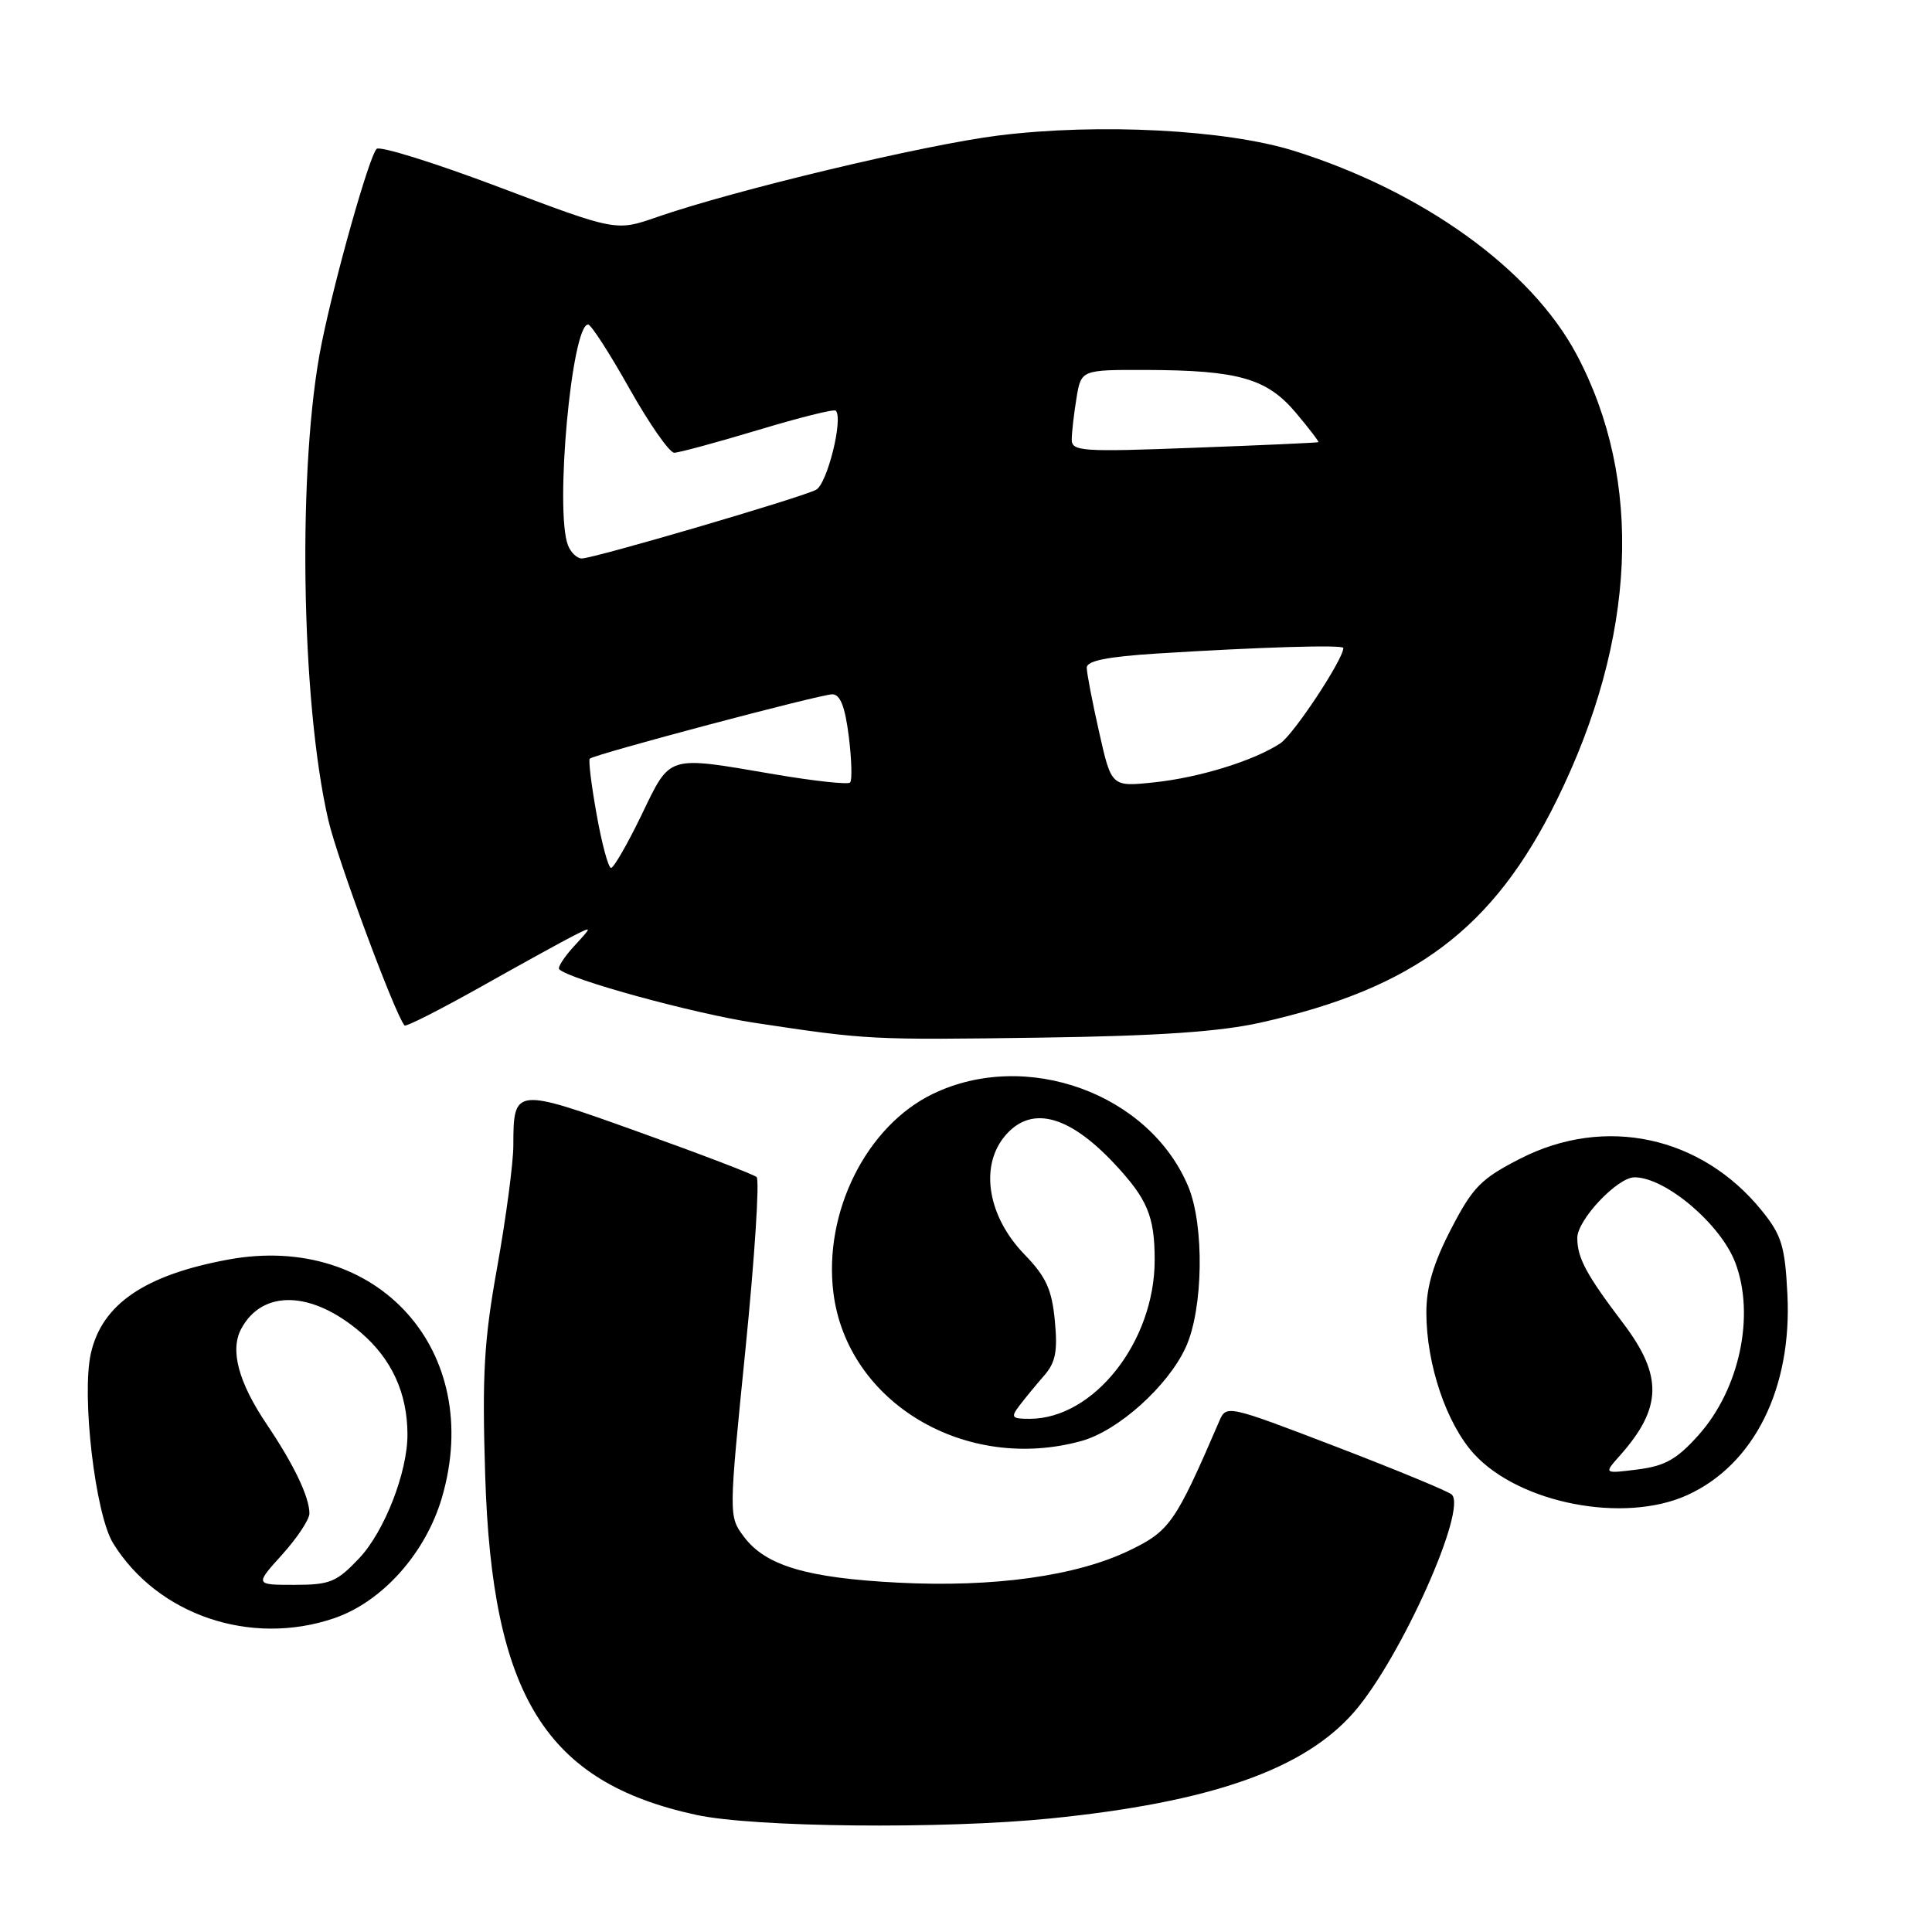 <?xml version="1.0" encoding="UTF-8" standalone="no"?>
<!DOCTYPE svg PUBLIC "-//W3C//DTD SVG 1.1//EN" "http://www.w3.org/Graphics/SVG/1.1/DTD/svg11.dtd" >
<svg xmlns="http://www.w3.org/2000/svg" xmlns:xlink="http://www.w3.org/1999/xlink" version="1.1" viewBox="0 0 256 256">
 <g >
 <path fill="currentColor"
d=" M 139.14 240.96 C 160.46 238.81 172.86 234.46 179.48 226.79 C 185.65 219.64 194.46 199.96 192.36 198.03 C 191.89 197.60 184.97 194.74 177.00 191.68 C 162.59 186.16 162.49 186.14 161.56 188.31 C 155.76 201.76 155.01 202.85 149.70 205.42 C 142.67 208.83 131.72 210.36 119.00 209.71 C 106.92 209.09 101.43 207.46 98.57 203.62 C 96.55 200.92 96.55 200.92 98.78 178.76 C 100.00 166.58 100.67 156.31 100.25 155.96 C 99.84 155.61 92.82 152.92 84.66 150.00 C 68.13 144.07 68.04 144.08 68.02 151.80 C 68.01 154.16 67.05 161.36 65.90 167.80 C 64.13 177.61 63.87 182.09 64.29 195.50 C 65.20 224.73 72.29 236.15 92.25 240.48 C 99.88 242.14 124.88 242.39 139.14 240.96 Z  M 44.26 214.43 C 50.66 212.25 56.42 205.79 58.57 198.40 C 64.21 179.02 50.03 163.25 30.24 166.90 C 19.18 168.94 13.51 172.81 12.04 179.33 C 10.78 184.92 12.62 200.66 14.99 204.49 C 20.87 214.00 33.21 218.19 44.26 214.43 Z  M 223.57 198.11 C 232.42 194.09 237.47 183.97 236.84 171.50 C 236.52 165.11 236.07 163.66 233.46 160.43 C 225.45 150.53 212.68 147.78 201.45 153.52 C 196.23 156.19 195.16 157.28 192.27 162.86 C 189.93 167.38 189.00 170.52 189.00 173.91 C 189.00 180.78 191.66 188.65 195.32 192.66 C 201.35 199.23 215.21 201.91 223.57 198.11 Z  M 143.32 190.93 C 148.20 189.57 154.79 183.64 157.13 178.50 C 159.44 173.44 159.60 162.38 157.45 157.22 C 152.29 144.88 135.97 138.97 123.60 144.95 C 114.80 149.21 109.10 160.62 110.43 171.30 C 112.25 185.84 127.93 195.20 143.32 190.93 Z  M 167.00 135.51 C 187.41 130.95 197.87 123.09 206.29 106.00 C 216.86 84.54 217.78 63.63 208.89 46.94 C 202.88 35.67 188.56 25.36 171.50 20.00 C 162.51 17.18 145.65 16.30 132.34 17.95 C 122.54 19.17 97.40 25.17 87.06 28.76 C 81.63 30.65 81.63 30.65 66.14 24.80 C 57.62 21.58 50.31 19.30 49.90 19.73 C 48.91 20.75 44.41 36.67 42.62 45.50 C 39.40 61.33 39.84 92.89 43.51 108.69 C 44.71 113.87 52.31 134.35 53.60 135.88 C 53.78 136.09 58.33 133.78 63.71 130.76 C 69.09 127.73 74.62 124.69 76.00 123.99 C 78.50 122.73 78.50 122.73 76.08 125.36 C 74.75 126.81 73.86 128.19 74.10 128.43 C 75.47 129.80 91.87 134.29 100.00 135.53 C 114.95 137.79 115.33 137.81 138.00 137.49 C 153.49 137.27 161.60 136.71 167.00 135.51 Z  M 37.38 206.00 C 39.37 203.80 41.00 201.34 41.00 200.54 C 41.00 198.37 38.94 194.06 35.36 188.75 C 31.59 183.16 30.45 178.90 31.96 176.08 C 34.77 170.82 41.33 171.02 47.80 176.56 C 51.91 180.08 53.98 184.60 53.99 190.07 C 54.01 195.05 50.94 202.93 47.61 206.46 C 44.60 209.64 43.73 210.00 39.02 210.00 C 33.77 210.00 33.77 210.00 37.38 206.00 Z  M 214.63 192.89 C 220.25 186.57 220.36 182.31 215.08 175.34 C 210.18 168.88 209.00 166.68 209.00 164.03 C 209.00 161.63 214.32 156.00 216.58 156.00 C 220.69 156.00 228.00 162.20 229.94 167.32 C 232.58 174.30 230.50 184.07 225.07 190.15 C 222.19 193.37 220.63 194.25 217.00 194.71 C 212.50 195.28 212.50 195.28 214.63 192.89 Z  M 135.08 186.25 C 135.81 185.29 137.27 183.51 138.33 182.30 C 139.88 180.53 140.16 179.07 139.77 174.98 C 139.37 170.84 138.61 169.17 135.72 166.19 C 130.96 161.26 129.82 154.77 132.99 150.73 C 136.41 146.40 141.45 147.58 147.63 154.16 C 152.04 158.87 153.00 161.15 153.00 166.97 C 153.00 177.77 144.94 188.00 136.43 188.00 C 134.04 188.00 133.90 187.81 135.08 186.25 Z  M 79.06 107.94 C 78.36 104.05 77.95 100.72 78.15 100.53 C 78.74 99.95 108.69 92.00 110.28 92.00 C 111.34 92.00 111.97 93.62 112.47 97.58 C 112.85 100.66 112.93 103.40 112.64 103.69 C 112.35 103.98 107.87 103.49 102.68 102.61 C 88.21 100.14 88.91 99.93 85.00 108.00 C 83.14 111.85 81.32 115.00 80.97 115.00 C 80.61 115.00 79.75 111.82 79.06 107.94 Z  M 145.64 97.01 C 144.74 93.02 144.00 89.18 144.00 88.47 C 144.00 87.56 146.69 87.02 153.25 86.60 C 166.97 85.74 178.00 85.41 178.00 85.86 C 178.00 87.36 171.40 97.35 169.64 98.50 C 166.10 100.82 158.91 103.04 152.90 103.67 C 147.27 104.26 147.27 104.26 145.64 97.01 Z  M 75.26 72.25 C 73.49 67.68 75.75 43.00 77.93 43.00 C 78.32 43.00 80.79 46.83 83.41 51.50 C 86.04 56.17 88.71 59.99 89.34 59.99 C 89.98 59.98 94.96 58.63 100.42 56.99 C 105.87 55.34 110.52 54.18 110.74 54.41 C 111.77 55.44 109.61 64.13 108.13 64.90 C 106.10 65.96 78.67 74.00 77.09 74.00 C 76.46 74.00 75.63 73.21 75.26 72.25 Z  M 142.01 58.22 C 142.02 57.28 142.30 54.81 142.64 52.75 C 143.26 49.00 143.26 49.00 151.88 49.02 C 164.08 49.06 167.87 50.14 171.69 54.67 C 173.44 56.75 174.79 58.51 174.69 58.59 C 174.59 58.66 167.19 59.00 158.25 59.33 C 143.30 59.90 142.00 59.81 142.01 58.22 Z "/>
</g>
</svg>